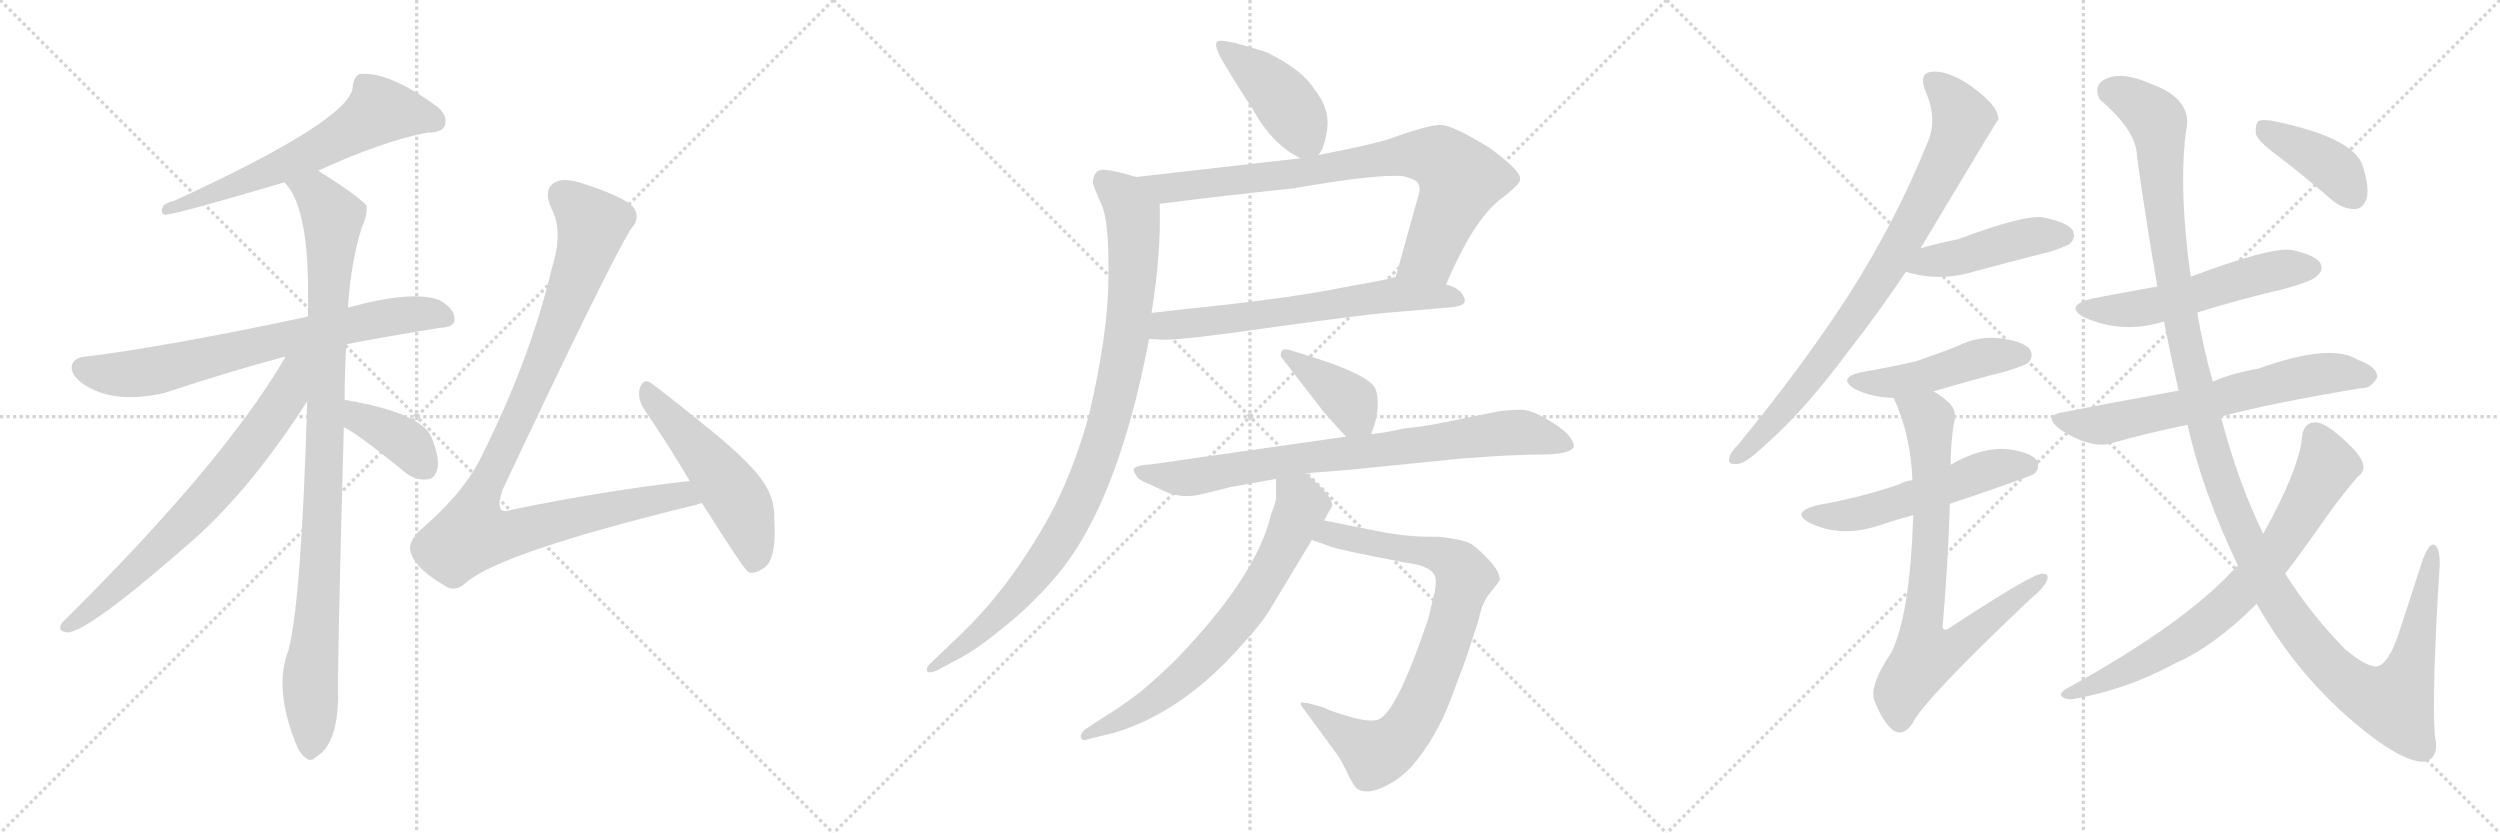 <svg version="1.1" viewBox="0 0 3072 1024" xmlns="http://www.w3.org/2000/svg">
  <g stroke="lightgray" stroke-dasharray="1,1" stroke-width="1" transform="scale(4, 4)">
    <line x1="0" y1="0" x2="256" y2="256"></line>
    <line x1="256" y1="0" x2="0" y2="256"></line>
    <line x1="128" y1="0" x2="128" y2="256"></line>
    <line x1="0" y1="128" x2="256" y2="128"></line>
    <line x1="256" y1="0" x2="512" y2="256"></line>
    <line x1="512" y1="0" x2="256" y2="256"></line>
    <line x1="384" y1="0" x2="384" y2="256"></line>
    <line x1="256" y1="128" x2="512" y2="128"></line>
    <line x1="512" y1="0" x2="768" y2="256"></line>
    <line x1="768" y1="0" x2="512" y2="256"></line>
    <line x1="640" y1="0" x2="640" y2="256"></line>
    <line x1="512" y1="128" x2="768" y2="128"></line>
  </g>
<g transform="scale(1, -1) translate(0, -850)">
   <style type="text/css">
    @keyframes keyframes0 {
      from {
       stroke: black;
       stroke-dashoffset: 620;
       stroke-width: 128;
       }
       67% {
       animation-timing-function: step-end;
       stroke: black;
       stroke-dashoffset: 0;
       stroke-width: 128;
       }
       to {
       stroke: black;
       stroke-width: 1024;
       }
       }
       #make-me-a-hanzi-animation-0 {
         animation: keyframes0 0.755s both;
         animation-delay: 0s;
         animation-timing-function: linear;
       }
    @keyframes keyframes1 {
      from {
       stroke: black;
       stroke-dashoffset: 711;
       stroke-width: 128;
       }
       70% {
       animation-timing-function: step-end;
       stroke: black;
       stroke-dashoffset: 0;
       stroke-width: 128;
       }
       to {
       stroke: black;
       stroke-width: 1024;
       }
       }
       #make-me-a-hanzi-animation-1 {
         animation: keyframes1 0.829s both;
         animation-delay: 0.755s;
         animation-timing-function: linear;
       }
    @keyframes keyframes2 {
      from {
       stroke: black;
       stroke-dashoffset: 978;
       stroke-width: 128;
       }
       76% {
       animation-timing-function: step-end;
       stroke: black;
       stroke-dashoffset: 0;
       stroke-width: 128;
       }
       to {
       stroke: black;
       stroke-width: 1024;
       }
       }
       #make-me-a-hanzi-animation-2 {
         animation: keyframes2 1.046s both;
         animation-delay: 1.583s;
         animation-timing-function: linear;
       }
    @keyframes keyframes3 {
      from {
       stroke: black;
       stroke-dashoffset: 698;
       stroke-width: 128;
       }
       69% {
       animation-timing-function: step-end;
       stroke: black;
       stroke-dashoffset: 0;
       stroke-width: 128;
       }
       to {
       stroke: black;
       stroke-width: 1024;
       }
       }
       #make-me-a-hanzi-animation-3 {
         animation: keyframes3 0.818s both;
         animation-delay: 2.629s;
         animation-timing-function: linear;
       }
    @keyframes keyframes4 {
      from {
       stroke: black;
       stroke-dashoffset: 384;
       stroke-width: 128;
       }
       56% {
       animation-timing-function: step-end;
       stroke: black;
       stroke-dashoffset: 0;
       stroke-width: 128;
       }
       to {
       stroke: black;
       stroke-width: 1024;
       }
       }
       #make-me-a-hanzi-animation-4 {
         animation: keyframes4 0.562s both;
         animation-delay: 3.447s;
         animation-timing-function: linear;
       }
    @keyframes keyframes5 {
      from {
       stroke: black;
       stroke-dashoffset: 998;
       stroke-width: 128;
       }
       76% {
       animation-timing-function: step-end;
       stroke: black;
       stroke-dashoffset: 0;
       stroke-width: 128;
       }
       to {
       stroke: black;
       stroke-width: 1024;
       }
       }
       #make-me-a-hanzi-animation-5 {
         animation: keyframes5 1.062s both;
         animation-delay: 4.01s;
         animation-timing-function: linear;
       }
    @keyframes keyframes6 {
      from {
       stroke: black;
       stroke-dashoffset: 512;
       stroke-width: 128;
       }
       63% {
       animation-timing-function: step-end;
       stroke: black;
       stroke-dashoffset: 0;
       stroke-width: 128;
       }
       to {
       stroke: black;
       stroke-width: 1024;
       }
       }
       #make-me-a-hanzi-animation-6 {
         animation: keyframes6 0.667s both;
         animation-delay: 5.072s;
         animation-timing-function: linear;
       }
    @keyframes keyframes7 {
      from {
       stroke: black;
       stroke-dashoffset: 426;
       stroke-width: 128;
       }
       58% {
       animation-timing-function: step-end;
       stroke: black;
       stroke-dashoffset: 0;
       stroke-width: 128;
       }
       to {
       stroke: black;
       stroke-width: 1024;
       }
       }
       #make-me-a-hanzi-animation-7 {
         animation: keyframes7 0.597s both;
         animation-delay: 5.738s;
         animation-timing-function: linear;
       }
    @keyframes keyframes8 {
      from {
       stroke: black;
       stroke-dashoffset: 801;
       stroke-width: 128;
       }
       72% {
       animation-timing-function: step-end;
       stroke: black;
       stroke-dashoffset: 0;
       stroke-width: 128;
       }
       to {
       stroke: black;
       stroke-width: 1024;
       }
       }
       #make-me-a-hanzi-animation-8 {
         animation: keyframes8 0.902s both;
         animation-delay: 6.335s;
         animation-timing-function: linear;
       }
    @keyframes keyframes9 {
      from {
       stroke: black;
       stroke-dashoffset: 634;
       stroke-width: 128;
       }
       67% {
       animation-timing-function: step-end;
       stroke: black;
       stroke-dashoffset: 0;
       stroke-width: 128;
       }
       to {
       stroke: black;
       stroke-width: 1024;
       }
       }
       #make-me-a-hanzi-animation-9 {
         animation: keyframes9 0.766s both;
         animation-delay: 7.237s;
         animation-timing-function: linear;
       }
    @keyframes keyframes10 {
      from {
       stroke: black;
       stroke-dashoffset: 950;
       stroke-width: 128;
       }
       76% {
       animation-timing-function: step-end;
       stroke: black;
       stroke-dashoffset: 0;
       stroke-width: 128;
       }
       to {
       stroke: black;
       stroke-width: 1024;
       }
       }
       #make-me-a-hanzi-animation-10 {
         animation: keyframes10 1.023s both;
         animation-delay: 8.003s;
         animation-timing-function: linear;
       }
    @keyframes keyframes11 {
      from {
       stroke: black;
       stroke-dashoffset: 388;
       stroke-width: 128;
       }
       56% {
       animation-timing-function: step-end;
       stroke: black;
       stroke-dashoffset: 0;
       stroke-width: 128;
       }
       to {
       stroke: black;
       stroke-width: 1024;
       }
       }
       #make-me-a-hanzi-animation-11 {
         animation: keyframes11 0.566s both;
         animation-delay: 9.026s;
         animation-timing-function: linear;
       }
    @keyframes keyframes12 {
      from {
       stroke: black;
       stroke-dashoffset: 790;
       stroke-width: 128;
       }
       72% {
       animation-timing-function: step-end;
       stroke: black;
       stroke-dashoffset: 0;
       stroke-width: 128;
       }
       to {
       stroke: black;
       stroke-width: 1024;
       }
       }
       #make-me-a-hanzi-animation-12 {
         animation: keyframes12 0.893s both;
         animation-delay: 9.592s;
         animation-timing-function: linear;
       }
    @keyframes keyframes13 {
      from {
       stroke: black;
       stroke-dashoffset: 806;
       stroke-width: 128;
       }
       72% {
       animation-timing-function: step-end;
       stroke: black;
       stroke-dashoffset: 0;
       stroke-width: 128;
       }
       to {
       stroke: black;
       stroke-width: 1024;
       }
       }
       #make-me-a-hanzi-animation-13 {
         animation: keyframes13 0.906s both;
         animation-delay: 10.485s;
         animation-timing-function: linear;
       }
    @keyframes keyframes14 {
      from {
       stroke: black;
       stroke-dashoffset: 692;
       stroke-width: 128;
       }
       69% {
       animation-timing-function: step-end;
       stroke: black;
       stroke-dashoffset: 0;
       stroke-width: 128;
       }
       to {
       stroke: black;
       stroke-width: 1024;
       }
       }
       #make-me-a-hanzi-animation-14 {
         animation: keyframes14 0.813s both;
         animation-delay: 11.391s;
         animation-timing-function: linear;
       }
    @keyframes keyframes15 {
      from {
       stroke: black;
       stroke-dashoffset: 817;
       stroke-width: 128;
       }
       73% {
       animation-timing-function: step-end;
       stroke: black;
       stroke-dashoffset: 0;
       stroke-width: 128;
       }
       to {
       stroke: black;
       stroke-width: 1024;
       }
       }
       #make-me-a-hanzi-animation-15 {
         animation: keyframes15 0.915s both;
         animation-delay: 12.204s;
         animation-timing-function: linear;
       }
    @keyframes keyframes16 {
      from {
       stroke: black;
       stroke-dashoffset: 449;
       stroke-width: 128;
       }
       59% {
       animation-timing-function: step-end;
       stroke: black;
       stroke-dashoffset: 0;
       stroke-width: 128;
       }
       to {
       stroke: black;
       stroke-width: 1024;
       }
       }
       #make-me-a-hanzi-animation-16 {
         animation: keyframes16 0.615s both;
         animation-delay: 13.119s;
         animation-timing-function: linear;
       }
    @keyframes keyframes17 {
      from {
       stroke: black;
       stroke-dashoffset: 463;
       stroke-width: 128;
       }
       60% {
       animation-timing-function: step-end;
       stroke: black;
       stroke-dashoffset: 0;
       stroke-width: 128;
       }
       to {
       stroke: black;
       stroke-width: 1024;
       }
       }
       #make-me-a-hanzi-animation-17 {
         animation: keyframes17 0.627s both;
         animation-delay: 13.734s;
         animation-timing-function: linear;
       }
    @keyframes keyframes18 {
      from {
       stroke: black;
       stroke-dashoffset: 533;
       stroke-width: 128;
       }
       63% {
       animation-timing-function: step-end;
       stroke: black;
       stroke-dashoffset: 0;
       stroke-width: 128;
       }
       to {
       stroke: black;
       stroke-width: 1024;
       }
       }
       #make-me-a-hanzi-animation-18 {
         animation: keyframes18 0.684s both;
         animation-delay: 14.361s;
         animation-timing-function: linear;
       }
    @keyframes keyframes19 {
      from {
       stroke: black;
       stroke-dashoffset: 762;
       stroke-width: 128;
       }
       71% {
       animation-timing-function: step-end;
       stroke: black;
       stroke-dashoffset: 0;
       stroke-width: 128;
       }
       to {
       stroke: black;
       stroke-width: 1024;
       }
       }
       #make-me-a-hanzi-animation-19 {
         animation: keyframes19 0.87s both;
         animation-delay: 15.045s;
         animation-timing-function: linear;
       }
    @keyframes keyframes20 {
      from {
       stroke: black;
       stroke-dashoffset: 541;
       stroke-width: 128;
       }
       64% {
       animation-timing-function: step-end;
       stroke: black;
       stroke-dashoffset: 0;
       stroke-width: 128;
       }
       to {
       stroke: black;
       stroke-width: 1024;
       }
       }
       #make-me-a-hanzi-animation-20 {
         animation: keyframes20 0.69s both;
         animation-delay: 15.915s;
         animation-timing-function: linear;
       }
    @keyframes keyframes21 {
      from {
       stroke: black;
       stroke-dashoffset: 640;
       stroke-width: 128;
       }
       68% {
       animation-timing-function: step-end;
       stroke: black;
       stroke-dashoffset: 0;
       stroke-width: 128;
       }
       to {
       stroke: black;
       stroke-width: 1024;
       }
       }
       #make-me-a-hanzi-animation-21 {
         animation: keyframes21 0.771s both;
         animation-delay: 16.605s;
         animation-timing-function: linear;
       }
    @keyframes keyframes22 {
      from {
       stroke: black;
       stroke-dashoffset: 1329;
       stroke-width: 128;
       }
       81% {
       animation-timing-function: step-end;
       stroke: black;
       stroke-dashoffset: 0;
       stroke-width: 128;
       }
       to {
       stroke: black;
       stroke-width: 1024;
       }
       }
       #make-me-a-hanzi-animation-22 {
         animation: keyframes22 1.332s both;
         animation-delay: 17.376s;
         animation-timing-function: linear;
       }
    @keyframes keyframes23 {
      from {
       stroke: black;
       stroke-dashoffset: 734;
       stroke-width: 128;
       }
       70% {
       animation-timing-function: step-end;
       stroke: black;
       stroke-dashoffset: 0;
       stroke-width: 128;
       }
       to {
       stroke: black;
       stroke-width: 1024;
       }
       }
       #make-me-a-hanzi-animation-23 {
         animation: keyframes23 0.847s both;
         animation-delay: 18.707s;
         animation-timing-function: linear;
       }
    @keyframes keyframes24 {
      from {
       stroke: black;
       stroke-dashoffset: 399;
       stroke-width: 128;
       }
       56% {
       animation-timing-function: step-end;
       stroke: black;
       stroke-dashoffset: 0;
       stroke-width: 128;
       }
       to {
       stroke: black;
       stroke-width: 1024;
       }
       }
       #make-me-a-hanzi-animation-24 {
         animation: keyframes24 0.575s both;
         animation-delay: 19.555s;
         animation-timing-function: linear;
       }
</style>
<path d="M 390.5 640.0 Q 468.5 676.0 524.5 687.0 Q 542.5 687.0 546.5 695.0 Q 550.5 707.0 538.5 718.0 Q 477.5 763.0 441.5 759.0 Q 434.5 755.0 433.5 744.0 Q 433.5 704.0 213.5 603.0 Q 207.5 602.0 201.5 598.0 Q 195.5 589.0 202.5 586.0 Q 214.5 586.0 349.5 626.0 L 390.5 640.0 Z" fill="lightgray"></path> 
<path d="M 425.5 427.0 Q 477.5 437.0 539.5 447.0 Q 558.5 448.0 558.5 457.0 Q 559.5 470.0 540.5 481.0 Q 507.5 494.0 427.5 472.0 L 378.5 461.0 Q 204.5 424.0 106.5 412.0 Q 91.5 411.0 88.5 402.0 Q 85.5 390.0 102.5 378.0 Q 139.5 353.0 201.5 367.0 Q 286.5 395.0 347.5 411.0 Q 348.5 412.0 350.5 411.0 L 425.5 427.0 Z" fill="lightgray"></path> 
<path d="M 423.5 358.0 Q 423.5 392.0 425.5 427.0 L 427.5 472.0 Q 431.5 530.0 444.5 570.0 Q 451.5 585.0 450.5 597.0 Q 443.5 607.0 391.5 640.0 L 390.5 640.0 C 364.5 656.0 332.5 651.0 349.5 626.0 Q 377.5 598.0 378.5 499.0 Q 378.5 481.0 378.5 461.0 L 377.5 357.0 Q 370.5 113.0 354.5 51.0 Q 336.5 6.0 362.5 -61.0 Q 368.5 -77.0 375.5 -81.0 Q 381.5 -87.0 388.5 -80.0 Q 415.5 -64.0 415.5 -3.0 Q 414.5 34.0 422.5 325.0 L 423.5 358.0 Z" fill="lightgray"></path> 
<path d="M 350.5 411.0 Q 275.5 282.0 76.5 85.0 Q 69.5 75.0 81.5 73.0 Q 105.5 70.0 242.5 191.0 Q 311.5 254.0 377.5 357.0 C 423.5 427.0 370.5 445.0 350.5 411.0 Z" fill="lightgray"></path> 
<path d="M 422.5 325.0 Q 438.5 318.0 498.5 269.0 Q 511.5 259.0 525.5 261.0 Q 534.5 262.0 537.5 274.0 Q 540.5 287.0 530.5 312.0 Q 518.5 342.0 427.5 358.0 Q 424.5 359.0 423.5 358.0 C 393.5 359.0 395.5 339.0 422.5 325.0 Z" fill="lightgray"></path> 
<path d="M 847.5 259.0 Q 742.5 247.0 630.5 224.0 Q 618.5 220.0 615.5 224.0 Q 611.5 230.0 617.5 248.0 Q 746.5 522.0 775.5 569.0 Q 787.5 582.0 778.5 595.0 Q 768.5 608.0 711.5 626.0 Q 690.5 632.0 680.5 625.0 Q 667.5 616.0 677.5 594.0 Q 692.5 566.0 678.5 522.0 Q 651.5 407.0 588.5 283.0 Q 566.5 241.0 514.5 197.0 Q 499.5 181.0 505.5 169.0 Q 512.5 150.0 545.5 131.0 Q 558.5 121.0 572.5 134.0 Q 615.5 171.0 848.5 228.0 Q 854.5 229.0 862.5 232.0 C 891.5 240.0 877.5 263.0 847.5 259.0 Z" fill="lightgray"></path> 
<path d="M 862.5 232.0 Q 913.5 151.0 919.5 147.0 Q 926.5 144.0 938.5 152.0 Q 954.5 162.0 951.5 211.0 Q 952.5 236.0 938.5 257.0 Q 922.5 281.0 877.5 318.0 Q 828.5 358.0 800.5 379.0 Q 791.5 386.0 786.5 374.0 Q 782.5 361.0 791.5 347.0 Q 818.5 308.0 847.5 259.0 L 862.5 232.0 Z" fill="lightgray"></path> 
<path d="M 1620.0 659.5 Q 1628.0 668.5 1631.0 692.5 Q 1634.0 716.5 1615.0 740.5 Q 1600.0 764.5 1557.0 785.5 Q 1505.0 802.5 1497.0 799.5 Q 1489.0 796.5 1505.0 770.5 Q 1521.0 743.5 1539.0 716.5 Q 1563.0 672.5 1598.0 655.5 C 1612.0 648.5 1612.0 648.5 1620.0 659.5 Z" fill="lightgray"></path> 
<path d="M 1777.0 500.5 Q 1810.0 578.5 1843.0 604.5 Q 1868.0 623.5 1868.0 629.5 Q 1869.0 640.5 1830.0 668.5 Q 1788.0 694.5 1772.0 696.5 Q 1757.0 697.5 1705.0 678.5 Q 1677.0 670.5 1620.0 659.5 L 1598.0 655.5 L 1396.0 632.5 C 1366.0 629.5 1395.0 595.5 1425.0 599.5 Q 1502.0 609.5 1589.0 618.5 Q 1692.0 636.5 1724.0 633.5 Q 1734.0 631.5 1740.0 627.5 Q 1746.0 622.5 1744.0 613.5 L 1715.0 509.5 C 1707.0 480.5 1765.0 473.5 1777.0 500.5 Z" fill="lightgray"></path> 
<path d="M 1412.0 433.5 L 1430.0 432.5 Q 1458.0 432.5 1568.0 448.5 Q 1678.0 463.5 1702.0 465.5 L 1784.0 472.5 Q 1804.0 474.5 1799.0 484.5 Q 1795.0 495.5 1777.0 500.5 L 1715.0 509.5 Q 1700.0 505.5 1654.0 497.5 Q 1587.0 483.5 1459.0 470.5 L 1415.0 465.5 C 1385.0 462.5 1382.0 435.5 1412.0 433.5 Z" fill="lightgray"></path> 
<path d="M 1343.0 624.5 Q 1345.0 617.5 1354.0 597.5 Q 1363.0 576.5 1362.0 509.5 Q 1362.0 441.5 1338.0 339.5 Q 1325.0 292.5 1307.0 251.5 Q 1289.0 209.5 1253.0 156.5 Q 1217.0 103.5 1169.0 59.5 L 1144.0 35.5 Q 1139.0 31.5 1139.0 27.5 Q 1138.0 20.5 1152.0 26.5 L 1180.0 41.5 Q 1201.0 52.5 1235.0 80.5 Q 1269.0 107.5 1300.0 144.5 Q 1374.0 233.5 1412.0 433.5 L 1415.0 465.5 Q 1427.0 539.5 1425.0 599.5 C 1425.0 624.5 1425.0 624.5 1396.0 632.5 Q 1370.0 640.5 1356.0 641.5 Q 1343.0 641.5 1343.0 624.5 Z" fill="lightgray"></path> 
<path d="M 1685.0 316.5 L 1689.0 328.5 Q 1693.0 340.5 1693.0 354.5 Q 1693.0 367.5 1689.0 374.5 Q 1678.0 390.5 1612.0 411.5 L 1586.0 419.5 Q 1574.0 423.5 1574.0 414.5 Q 1573.0 412.5 1575.0 410.5 L 1623.0 348.5 Q 1627.0 342.5 1654.0 313.5 C 1674.0 291.5 1676.0 289.5 1685.0 316.5 Z" fill="lightgray"></path> 
<path d="M 1605.0 268.5 L 1656.0 272.5 L 1795.0 286.5 Q 1861.0 291.5 1894.0 291.5 Q 1928.0 291.5 1934.0 300.5 Q 1934.0 314.5 1908.0 330.5 Q 1883.0 346.5 1869.0 346.5 Q 1856.0 346.5 1841.0 344.5 L 1767.0 329.5 Q 1746.0 325.5 1725.0 323.5 Q 1704.0 318.5 1685.0 316.5 L 1654.0 313.5 L 1415.0 279.5 Q 1396.0 278.5 1393.0 273.5 Q 1393.0 269.5 1396.0 266.5 Q 1397.0 261.5 1409.0 256.5 L 1433.0 245.5 Q 1454.0 236.5 1480.0 243.5 L 1512.0 251.5 L 1568.0 261.5 L 1605.0 268.5 Z" fill="lightgray"></path> 
<path d="M 1603.0 -22.5 L 1636.0 -67.5 Q 1643.0 -76.5 1649.0 -86.5 L 1659.0 -106.5 Q 1664.0 -116.5 1668.0 -119.5 Q 1680.0 -126.5 1699.0 -117.5 Q 1718.0 -109.5 1735.0 -91.5 Q 1765.0 -56.5 1783.0 -8.5 L 1802.0 42.5 L 1817.0 88.5 Q 1821.0 109.5 1831.0 121.5 Q 1841.0 133.5 1843.0 137.5 Q 1843.0 148.5 1828.0 163.5 Q 1814.0 178.5 1806.0 182.5 Q 1799.0 186.5 1769.0 190.5 Q 1734.0 189.5 1697.0 196.5 L 1627.0 210.5 C 1598.0 216.5 1584.0 196.5 1612.0 186.5 L 1632.0 179.5 Q 1643.0 174.5 1728.0 158.5 Q 1761.0 154.5 1764.0 139.5 Q 1765.0 134.5 1763.0 122.5 L 1755.0 89.5 Q 1716.0 -26.5 1693.0 -34.5 Q 1681.0 -37.5 1658.0 -30.5 Q 1636.0 -24.5 1627.0 -19.5 L 1609.0 -14.5 Q 1606.0 -13.5 1602.0 -13.5 Q 1594.0 -11.5 1603.0 -22.5 Z" fill="lightgray"></path> 
<path d="M 1627.0 210.5 L 1637.0 228.5 Q 1637.0 237.5 1623.0 251.5 L 1605.0 268.5 C 1583.0 289.5 1568.0 291.5 1568.0 261.5 L 1568.0 242.5 Q 1569.0 234.5 1562.0 218.5 Q 1545.0 143.5 1446.0 40.5 Q 1427.0 21.5 1401.0 -0.5 Q 1373.0 -21.5 1359.0 -29.5 L 1336.0 -44.5 Q 1328.0 -49.5 1328.0 -55.5 Q 1330.0 -61.5 1336.0 -58.5 L 1369.0 -50.5 Q 1453.0 -25.5 1526.0 57.5 Q 1551.0 84.5 1562.0 103.5 L 1612.0 186.5 L 1627.0 210.5 Z" fill="lightgray"></path> 
<path d="M 2360.0 545.0 Q 2454.0 702.0 2456.0 704.0 Q 2455.0 708.0 2454.0 711.0 Q 2450.0 724.0 2421.0 745.0 Q 2394.0 763.0 2375.0 762.0 Q 2357.0 761.0 2366.0 738.0 Q 2381.0 704.0 2369.0 676.0 Q 2330.0 579.0 2272.0 488.0 Q 2215.0 400.0 2137.0 305.0 Q 2127.0 295.0 2125.0 288.0 Q 2122.0 278.0 2136.0 280.0 Q 2146.0 281.0 2171.0 305.0 Q 2217.0 345.0 2274.0 422.0 Q 2307.0 464.0 2342.0 516.0 L 2360.0 545.0 Z" fill="lightgray"></path> 
<path d="M 2342.0 516.0 Q 2384.0 503.0 2428.0 517.0 Q 2473.0 529.0 2520.0 541.0 Q 2541.0 548.0 2544.0 551.0 Q 2551.0 558.0 2547.0 567.0 Q 2540.0 577.0 2510.0 583.0 Q 2486.0 586.0 2406.0 556.0 Q 2385.0 552.0 2360.0 545.0 C 2331.0 537.0 2313.0 524.0 2342.0 516.0 Z" fill="lightgray"></path> 
<path d="M 2376.0 369.0 Q 2419.0 382.0 2466.0 394.0 Q 2488.0 401.0 2492.0 404.0 Q 2499.0 411.0 2495.0 420.0 Q 2488.0 430.0 2460.0 434.0 Q 2432.0 438.0 2406.0 425.0 Q 2381.0 415.0 2354.0 406.0 Q 2324.0 399.0 2289.0 393.0 Q 2255.0 386.0 2281.0 371.0 Q 2300.0 362.0 2327.0 361.0 L 2376.0 369.0 Z" fill="lightgray"></path> 
<path d="M 2396.0 231.0 Q 2495.0 264.0 2500.0 268.0 Q 2507.0 275.0 2503.0 284.0 Q 2496.0 294.0 2468.0 298.0 Q 2435.0 301.0 2397.0 279.0 L 2350.0 260.0 Q 2340.0 259.0 2334.0 255.0 Q 2288.0 239.0 2232.0 229.0 Q 2199.0 220.0 2225.0 207.0 Q 2264.0 188.0 2314.0 206.0 Q 2332.0 212.0 2351.0 217.0 L 2396.0 231.0 Z" fill="lightgray"></path> 
<path d="M 2351.0 217.0 Q 2347.0 94.0 2324.0 48.0 Q 2297.0 8.0 2303.0 -10.0 Q 2313.0 -37.0 2327.0 -48.0 Q 2339.0 -55.0 2350.0 -39.0 Q 2363.0 -11.0 2495.0 114.0 Q 2511.0 127.0 2515.0 136.0 Q 2519.0 146.0 2509.0 145.0 Q 2497.0 145.0 2395.0 78.0 Q 2389.0 74.0 2387.0 79.0 Q 2394.0 161.0 2396.0 231.0 L 2397.0 279.0 Q 2397.0 307.0 2401.0 330.0 Q 2405.0 343.0 2397.0 353.0 Q 2387.0 363.0 2376.0 369.0 C 2351.0 386.0 2316.0 389.0 2327.0 361.0 Q 2348.0 315.0 2350.0 260.0 L 2351.0 217.0 Z" fill="lightgray"></path> 
<path d="M 2700.0 466.0 Q 2751.0 482.0 2807.0 495.0 Q 2843.0 505.0 2847.0 511.0 Q 2856.0 518.0 2851.0 527.0 Q 2844.0 537.0 2815.0 543.0 Q 2788.0 546.0 2692.0 510.0 L 2651.0 498.0 Q 2612.0 491.0 2570.0 483.0 Q 2536.0 474.0 2561.0 460.0 Q 2609.0 439.0 2659.0 455.0 L 2700.0 466.0 Z" fill="lightgray"></path> 
<path d="M 2729.0 338.0 Q 2787.0 354.0 2901.0 373.0 Q 2913.0 372.0 2921.0 386.0 Q 2922.0 399.0 2897.0 408.0 Q 2864.0 429.0 2775.0 397.0 Q 2741.0 391.0 2719.0 381.0 L 2677.0 370.0 Q 2578.0 352.0 2538.0 344.0 Q 2508.0 340.0 2532.0 322.0 Q 2571.0 297.0 2597.0 306.0 Q 2639.0 318.0 2688.0 328.0 L 2729.0 338.0 Z" fill="lightgray"></path> 
<path d="M 2773.0 108.0 Q 2821.0 23.0 2893.0 -38.0 Q 2951.0 -87.0 2979.0 -86.0 Q 2998.0 -82.0 2992.0 -54.0 Q 2988.0 0.0 2998.0 157.0 Q 2998.0 179.0 2990.0 181.0 Q 2983.0 180.0 2976.0 159.0 Q 2961.0 113.0 2948.0 73.0 Q 2935.0 33.0 2920.0 31.0 Q 2907.0 31.0 2882.0 52.0 Q 2842.0 92.0 2808.0 145.0 L 2781.0 194.0 Q 2750.0 258.0 2729.0 338.0 L 2719.0 381.0 Q 2707.0 424.0 2700.0 466.0 L 2692.0 510.0 Q 2677.0 615.0 2686.0 688.0 Q 2696.0 728.0 2643.0 747.0 Q 2609.0 762.0 2590.0 754.0 Q 2571.0 747.0 2580.0 728.0 Q 2626.0 689.0 2626.0 657.0 Q 2638.0 572.0 2651.0 498.0 L 2659.0 455.0 Q 2668.0 410.0 2677.0 370.0 L 2688.0 328.0 Q 2706.0 247.0 2750.0 155.0 L 2773.0 108.0 Z" fill="lightgray"></path> 
<path d="M 2750.0 155.0 Q 2746.0 152.0 2741.0 146.0 Q 2678.0 80.0 2538.0 3.0 Q 2529.0 -3.0 2535.0 -7.0 Q 2542.0 -11.0 2553.0 -8.0 Q 2616.0 4.0 2673.0 35.0 Q 2721.0 56.0 2773.0 108.0 L 2808.0 145.0 Q 2833.0 178.0 2863.0 221.0 Q 2879.0 243.0 2897.0 264.0 Q 2907.0 271.0 2903.0 282.0 Q 2899.0 294.0 2873.0 316.0 Q 2854.0 332.0 2844.0 331.0 Q 2831.0 330.0 2829.0 315.0 Q 2826.0 275.0 2781.0 194.0 L 2750.0 155.0 Z" fill="lightgray"></path> 
<path d="M 2801.0 657.0 Q 2832.0 633.0 2867.0 603.0 Q 2880.0 593.0 2894.0 593.0 Q 2904.0 594.0 2908.0 606.0 Q 2912.0 619.0 2903.0 647.0 Q 2891.0 681.0 2795.0 701.0 Q 2780.0 704.0 2775.0 701.0 Q 2771.0 697.0 2772.0 685.0 Q 2776.0 675.0 2801.0 657.0 Z" fill="lightgray"></path> 
      <clipPath id="make-me-a-hanzi-clip-0">
      <path d="M 390.5 640.0 Q 468.5 676.0 524.5 687.0 Q 542.5 687.0 546.5 695.0 Q 550.5 707.0 538.5 718.0 Q 477.5 763.0 441.5 759.0 Q 434.5 755.0 433.5 744.0 Q 433.5 704.0 213.5 603.0 Q 207.5 602.0 201.5 598.0 Q 195.5 589.0 202.5 586.0 Q 214.5 586.0 349.5 626.0 L 390.5 640.0 Z" fill="lightgray"></path>
      </clipPath>
      <path clip-path="url(#make-me-a-hanzi-clip-0)" d="M 535.5 701.0 L 518.5 708.0 L 465.5 713.0 L 332.5 638.0 L 236.5 603.0 L 227.5 606.0 L 203.5 592.0 " fill="none" id="make-me-a-hanzi-animation-0" stroke-dasharray="492 984" stroke-linecap="round"></path>

      <clipPath id="make-me-a-hanzi-clip-1">
      <path d="M 425.5 427.0 Q 477.5 437.0 539.5 447.0 Q 558.5 448.0 558.5 457.0 Q 559.5 470.0 540.5 481.0 Q 507.5 494.0 427.5 472.0 L 378.5 461.0 Q 204.5 424.0 106.5 412.0 Q 91.5 411.0 88.5 402.0 Q 85.5 390.0 102.5 378.0 Q 139.5 353.0 201.5 367.0 Q 286.5 395.0 347.5 411.0 Q 348.5 412.0 350.5 411.0 L 425.5 427.0 Z" fill="lightgray"></path>
      </clipPath>
      <path clip-path="url(#make-me-a-hanzi-clip-1)" d="M 100.5 398.0 L 160.5 390.0 L 460.5 458.0 L 523.5 465.0 L 546.5 460.0 " fill="none" id="make-me-a-hanzi-animation-1" stroke-dasharray="583 1166" stroke-linecap="round"></path>

      <clipPath id="make-me-a-hanzi-clip-2">
      <path d="M 423.5 358.0 Q 423.5 392.0 425.5 427.0 L 427.5 472.0 Q 431.5 530.0 444.5 570.0 Q 451.5 585.0 450.5 597.0 Q 443.5 607.0 391.5 640.0 L 390.5 640.0 C 364.5 656.0 332.5 651.0 349.5 626.0 Q 377.5 598.0 378.5 499.0 Q 378.5 481.0 378.5 461.0 L 377.5 357.0 Q 370.5 113.0 354.5 51.0 Q 336.5 6.0 362.5 -61.0 Q 368.5 -77.0 375.5 -81.0 Q 381.5 -87.0 388.5 -80.0 Q 415.5 -64.0 415.5 -3.0 Q 414.5 34.0 422.5 325.0 L 423.5 358.0 Z" fill="lightgray"></path>
      </clipPath>
      <path clip-path="url(#make-me-a-hanzi-clip-2)" d="M 357.5 626.0 L 389.5 611.0 L 408.5 583.0 L 400.5 285.0 L 381.5 25.0 L 381.5 -69.0 " fill="none" id="make-me-a-hanzi-animation-2" stroke-dasharray="850 1700" stroke-linecap="round"></path>

      <clipPath id="make-me-a-hanzi-clip-3">
      <path d="M 350.5 411.0 Q 275.5 282.0 76.5 85.0 Q 69.5 75.0 81.5 73.0 Q 105.5 70.0 242.5 191.0 Q 311.5 254.0 377.5 357.0 C 423.5 427.0 370.5 445.0 350.5 411.0 Z" fill="lightgray"></path>
      </clipPath>
      <path clip-path="url(#make-me-a-hanzi-clip-3)" d="M 372.5 409.0 L 342.5 349.0 L 277.5 263.0 L 199.5 180.0 L 115.5 103.0 L 83.5 81.0 " fill="none" id="make-me-a-hanzi-animation-3" stroke-dasharray="570 1140" stroke-linecap="round"></path>

      <clipPath id="make-me-a-hanzi-clip-4">
      <path d="M 422.5 325.0 Q 438.5 318.0 498.5 269.0 Q 511.5 259.0 525.5 261.0 Q 534.5 262.0 537.5 274.0 Q 540.5 287.0 530.5 312.0 Q 518.5 342.0 427.5 358.0 Q 424.5 359.0 423.5 358.0 C 393.5 359.0 395.5 339.0 422.5 325.0 Z" fill="lightgray"></path>
      </clipPath>
      <path clip-path="url(#make-me-a-hanzi-clip-4)" d="M 425.5 352.0 L 436.5 348.0 L 443.5 335.0 L 498.5 306.0 L 523.5 275.0 " fill="none" id="make-me-a-hanzi-animation-4" stroke-dasharray="256 512" stroke-linecap="round"></path>

      <clipPath id="make-me-a-hanzi-clip-5">
      <path d="M 847.5 259.0 Q 742.5 247.0 630.5 224.0 Q 618.5 220.0 615.5 224.0 Q 611.5 230.0 617.5 248.0 Q 746.5 522.0 775.5 569.0 Q 787.5 582.0 778.5 595.0 Q 768.5 608.0 711.5 626.0 Q 690.5 632.0 680.5 625.0 Q 667.5 616.0 677.5 594.0 Q 692.5 566.0 678.5 522.0 Q 651.5 407.0 588.5 283.0 Q 566.5 241.0 514.5 197.0 Q 499.5 181.0 505.5 169.0 Q 512.5 150.0 545.5 131.0 Q 558.5 121.0 572.5 134.0 Q 615.5 171.0 848.5 228.0 Q 854.5 229.0 862.5 232.0 C 891.5 240.0 877.5 263.0 847.5 259.0 Z" fill="lightgray"></path>
      </clipPath>
      <path clip-path="url(#make-me-a-hanzi-clip-5)" d="M 691.5 610.0 L 712.5 594.0 L 727.5 569.0 L 663.5 394.0 L 590.5 242.0 L 579.5 193.0 L 612.5 191.0 L 838.5 242.0 L 853.5 236.0 " fill="none" id="make-me-a-hanzi-animation-5" stroke-dasharray="870 1740" stroke-linecap="round"></path>

      <clipPath id="make-me-a-hanzi-clip-6">
      <path d="M 862.5 232.0 Q 913.5 151.0 919.5 147.0 Q 926.5 144.0 938.5 152.0 Q 954.5 162.0 951.5 211.0 Q 952.5 236.0 938.5 257.0 Q 922.5 281.0 877.5 318.0 Q 828.5 358.0 800.5 379.0 Q 791.5 386.0 786.5 374.0 Q 782.5 361.0 791.5 347.0 Q 818.5 308.0 847.5 259.0 L 862.5 232.0 Z" fill="lightgray"></path>
      </clipPath>
      <path clip-path="url(#make-me-a-hanzi-clip-6)" d="M 796.5 367.0 L 908.5 232.0 L 925.5 183.0 L 923.5 154.0 " fill="none" id="make-me-a-hanzi-animation-6" stroke-dasharray="384 768" stroke-linecap="round"></path>

      <clipPath id="make-me-a-hanzi-clip-7">
      <path d="M 1620.0 659.5 Q 1628.0 668.5 1631.0 692.5 Q 1634.0 716.5 1615.0 740.5 Q 1600.0 764.5 1557.0 785.5 Q 1505.0 802.5 1497.0 799.5 Q 1489.0 796.5 1505.0 770.5 Q 1521.0 743.5 1539.0 716.5 Q 1563.0 672.5 1598.0 655.5 C 1612.0 648.5 1612.0 648.5 1620.0 659.5 Z" fill="lightgray"></path>
      </clipPath>
      <path clip-path="url(#make-me-a-hanzi-clip-7)" d="M 1501.0 794.5 L 1571.0 735.5 L 1613.0 669.5 " fill="none" id="make-me-a-hanzi-animation-7" stroke-dasharray="298 596" stroke-linecap="round"></path>

      <clipPath id="make-me-a-hanzi-clip-8">
      <path d="M 1777.0 500.5 Q 1810.0 578.5 1843.0 604.5 Q 1868.0 623.5 1868.0 629.5 Q 1869.0 640.5 1830.0 668.5 Q 1788.0 694.5 1772.0 696.5 Q 1757.0 697.5 1705.0 678.5 Q 1677.0 670.5 1620.0 659.5 L 1598.0 655.5 L 1396.0 632.5 C 1366.0 629.5 1395.0 595.5 1425.0 599.5 Q 1502.0 609.5 1589.0 618.5 Q 1692.0 636.5 1724.0 633.5 Q 1734.0 631.5 1740.0 627.5 Q 1746.0 622.5 1744.0 613.5 L 1715.0 509.5 C 1707.0 480.5 1765.0 473.5 1777.0 500.5 Z" fill="lightgray"></path>
      </clipPath>
      <path clip-path="url(#make-me-a-hanzi-clip-8)" d="M 1404.0 629.5 L 1432.0 618.5 L 1597.0 636.5 L 1723.0 659.5 L 1770.0 655.5 L 1793.0 627.5 L 1788.0 609.5 L 1757.0 536.5 L 1724.0 515.5 " fill="none" id="make-me-a-hanzi-animation-8" stroke-dasharray="673 1346" stroke-linecap="round"></path>

      <clipPath id="make-me-a-hanzi-clip-9">
      <path d="M 1412.0 433.5 L 1430.0 432.5 Q 1458.0 432.5 1568.0 448.5 Q 1678.0 463.5 1702.0 465.5 L 1784.0 472.5 Q 1804.0 474.5 1799.0 484.5 Q 1795.0 495.5 1777.0 500.5 L 1715.0 509.5 Q 1700.0 505.5 1654.0 497.5 Q 1587.0 483.5 1459.0 470.5 L 1415.0 465.5 C 1385.0 462.5 1382.0 435.5 1412.0 433.5 Z" fill="lightgray"></path>
      </clipPath>
      <path clip-path="url(#make-me-a-hanzi-clip-9)" d="M 1417.0 438.5 L 1439.0 451.5 L 1578.0 465.5 L 1715.0 488.5 L 1789.0 482.5 " fill="none" id="make-me-a-hanzi-animation-9" stroke-dasharray="506 1012" stroke-linecap="round"></path>

      <clipPath id="make-me-a-hanzi-clip-10">
      <path d="M 1343.0 624.5 Q 1345.0 617.5 1354.0 597.5 Q 1363.0 576.5 1362.0 509.5 Q 1362.0 441.5 1338.0 339.5 Q 1325.0 292.5 1307.0 251.5 Q 1289.0 209.5 1253.0 156.5 Q 1217.0 103.5 1169.0 59.5 L 1144.0 35.5 Q 1139.0 31.5 1139.0 27.5 Q 1138.0 20.5 1152.0 26.5 L 1180.0 41.5 Q 1201.0 52.5 1235.0 80.5 Q 1269.0 107.5 1300.0 144.5 Q 1374.0 233.5 1412.0 433.5 L 1415.0 465.5 Q 1427.0 539.5 1425.0 599.5 C 1425.0 624.5 1425.0 624.5 1396.0 632.5 Q 1370.0 640.5 1356.0 641.5 Q 1343.0 641.5 1343.0 624.5 Z" fill="lightgray"></path>
      </clipPath>
      <path clip-path="url(#make-me-a-hanzi-clip-10)" d="M 1356.0 627.5 L 1380.0 608.5 L 1392.0 586.5 L 1393.0 538.5 L 1377.0 391.5 L 1350.0 291.5 L 1317.0 213.5 L 1286.0 163.5 L 1219.0 86.5 L 1146.0 28.5 " fill="none" id="make-me-a-hanzi-animation-10" stroke-dasharray="822 1644" stroke-linecap="round"></path>

      <clipPath id="make-me-a-hanzi-clip-11">
      <path d="M 1685.0 316.5 L 1689.0 328.5 Q 1693.0 340.5 1693.0 354.5 Q 1693.0 367.5 1689.0 374.5 Q 1678.0 390.5 1612.0 411.5 L 1586.0 419.5 Q 1574.0 423.5 1574.0 414.5 Q 1573.0 412.5 1575.0 410.5 L 1623.0 348.5 Q 1627.0 342.5 1654.0 313.5 C 1674.0 291.5 1676.0 289.5 1685.0 316.5 Z" fill="lightgray"></path>
      </clipPath>
      <path clip-path="url(#make-me-a-hanzi-clip-11)" d="M 1581.0 414.5 L 1660.0 356.5 L 1676.0 326.5 " fill="none" id="make-me-a-hanzi-animation-11" stroke-dasharray="260 520" stroke-linecap="round"></path>

      <clipPath id="make-me-a-hanzi-clip-12">
      <path d="M 1605.0 268.5 L 1656.0 272.5 L 1795.0 286.5 Q 1861.0 291.5 1894.0 291.5 Q 1928.0 291.5 1934.0 300.5 Q 1934.0 314.5 1908.0 330.5 Q 1883.0 346.5 1869.0 346.5 Q 1856.0 346.5 1841.0 344.5 L 1767.0 329.5 Q 1746.0 325.5 1725.0 323.5 Q 1704.0 318.5 1685.0 316.5 L 1654.0 313.5 L 1415.0 279.5 Q 1396.0 278.5 1393.0 273.5 Q 1393.0 269.5 1396.0 266.5 Q 1397.0 261.5 1409.0 256.5 L 1433.0 245.5 Q 1454.0 236.5 1480.0 243.5 L 1512.0 251.5 L 1568.0 261.5 L 1605.0 268.5 Z" fill="lightgray"></path>
      </clipPath>
      <path clip-path="url(#make-me-a-hanzi-clip-12)" d="M 1399.0 271.5 L 1468.0 263.5 L 1604.0 288.5 L 1863.0 318.5 L 1927.0 303.5 " fill="none" id="make-me-a-hanzi-animation-12" stroke-dasharray="662 1324" stroke-linecap="round"></path>

      <clipPath id="make-me-a-hanzi-clip-13">
      <path d="M 1603.0 -22.5 L 1636.0 -67.5 Q 1643.0 -76.5 1649.0 -86.5 L 1659.0 -106.5 Q 1664.0 -116.5 1668.0 -119.5 Q 1680.0 -126.5 1699.0 -117.5 Q 1718.0 -109.5 1735.0 -91.5 Q 1765.0 -56.5 1783.0 -8.5 L 1802.0 42.5 L 1817.0 88.5 Q 1821.0 109.5 1831.0 121.5 Q 1841.0 133.5 1843.0 137.5 Q 1843.0 148.5 1828.0 163.5 Q 1814.0 178.5 1806.0 182.5 Q 1799.0 186.5 1769.0 190.5 Q 1734.0 189.5 1697.0 196.5 L 1627.0 210.5 C 1598.0 216.5 1584.0 196.5 1612.0 186.5 L 1632.0 179.5 Q 1643.0 174.5 1728.0 158.5 Q 1761.0 154.5 1764.0 139.5 Q 1765.0 134.5 1763.0 122.5 L 1755.0 89.5 Q 1716.0 -26.5 1693.0 -34.5 Q 1681.0 -37.5 1658.0 -30.5 Q 1636.0 -24.5 1627.0 -19.5 L 1609.0 -14.5 Q 1606.0 -13.5 1602.0 -13.5 Q 1594.0 -11.5 1603.0 -22.5 Z" fill="lightgray"></path>
      </clipPath>
      <path clip-path="url(#make-me-a-hanzi-clip-13)" d="M 1619.0 190.5 L 1634.0 194.5 L 1774.0 166.5 L 1793.0 153.5 L 1800.0 140.5 L 1752.0 -5.5 L 1713.0 -63.5 L 1690.0 -76.5 L 1605.0 -17.5 " fill="none" id="make-me-a-hanzi-animation-13" stroke-dasharray="678 1356" stroke-linecap="round"></path>

      <clipPath id="make-me-a-hanzi-clip-14">
      <path d="M 1627.0 210.5 L 1637.0 228.5 Q 1637.0 237.5 1623.0 251.5 L 1605.0 268.5 C 1583.0 289.5 1568.0 291.5 1568.0 261.5 L 1568.0 242.5 Q 1569.0 234.5 1562.0 218.5 Q 1545.0 143.5 1446.0 40.5 Q 1427.0 21.5 1401.0 -0.5 Q 1373.0 -21.5 1359.0 -29.5 L 1336.0 -44.5 Q 1328.0 -49.5 1328.0 -55.5 Q 1330.0 -61.5 1336.0 -58.5 L 1369.0 -50.5 Q 1453.0 -25.5 1526.0 57.5 Q 1551.0 84.5 1562.0 103.5 L 1612.0 186.5 L 1627.0 210.5 Z" fill="lightgray"></path>
      </clipPath>
      <path clip-path="url(#make-me-a-hanzi-clip-14)" d="M 1575.0 256.5 L 1600.0 228.5 L 1552.0 133.5 L 1524.0 91.5 L 1480.0 41.5 L 1410.0 -16.5 L 1334.0 -51.5 " fill="none" id="make-me-a-hanzi-animation-14" stroke-dasharray="564 1128" stroke-linecap="round"></path>

      <clipPath id="make-me-a-hanzi-clip-15">
      <path d="M 2360.0 545.0 Q 2454.0 702.0 2456.0 704.0 Q 2455.0 708.0 2454.0 711.0 Q 2450.0 724.0 2421.0 745.0 Q 2394.0 763.0 2375.0 762.0 Q 2357.0 761.0 2366.0 738.0 Q 2381.0 704.0 2369.0 676.0 Q 2330.0 579.0 2272.0 488.0 Q 2215.0 400.0 2137.0 305.0 Q 2127.0 295.0 2125.0 288.0 Q 2122.0 278.0 2136.0 280.0 Q 2146.0 281.0 2171.0 305.0 Q 2217.0 345.0 2274.0 422.0 Q 2307.0 464.0 2342.0 516.0 L 2360.0 545.0 Z" fill="lightgray"></path>
      </clipPath>
      <path clip-path="url(#make-me-a-hanzi-clip-15)" d="M 2376.0 748.0 L 2400.0 725.0 L 2412.0 704.0 L 2349.0 569.0 L 2243.0 411.0 L 2203.0 359.0 L 2134.0 288.0 " fill="none" id="make-me-a-hanzi-animation-15" stroke-dasharray="689 1378" stroke-linecap="round"></path>

      <clipPath id="make-me-a-hanzi-clip-16">
      <path d="M 2342.0 516.0 Q 2384.0 503.0 2428.0 517.0 Q 2473.0 529.0 2520.0 541.0 Q 2541.0 548.0 2544.0 551.0 Q 2551.0 558.0 2547.0 567.0 Q 2540.0 577.0 2510.0 583.0 Q 2486.0 586.0 2406.0 556.0 Q 2385.0 552.0 2360.0 545.0 C 2331.0 537.0 2313.0 524.0 2342.0 516.0 Z" fill="lightgray"></path>
      </clipPath>
      <path clip-path="url(#make-me-a-hanzi-clip-16)" d="M 2350.0 518.0 L 2373.0 530.0 L 2415.0 535.0 L 2490.0 558.0 L 2536.0 561.0 " fill="none" id="make-me-a-hanzi-animation-16" stroke-dasharray="321 642" stroke-linecap="round"></path>

      <clipPath id="make-me-a-hanzi-clip-17">
      <path d="M 2376.0 369.0 Q 2419.0 382.0 2466.0 394.0 Q 2488.0 401.0 2492.0 404.0 Q 2499.0 411.0 2495.0 420.0 Q 2488.0 430.0 2460.0 434.0 Q 2432.0 438.0 2406.0 425.0 Q 2381.0 415.0 2354.0 406.0 Q 2324.0 399.0 2289.0 393.0 Q 2255.0 386.0 2281.0 371.0 Q 2300.0 362.0 2327.0 361.0 L 2376.0 369.0 Z" fill="lightgray"></path>
      </clipPath>
      <path clip-path="url(#make-me-a-hanzi-clip-17)" d="M 2282.0 383.0 L 2320.0 379.0 L 2431.0 410.0 L 2484.0 414.0 " fill="none" id="make-me-a-hanzi-animation-17" stroke-dasharray="335 670" stroke-linecap="round"></path>

      <clipPath id="make-me-a-hanzi-clip-18">
      <path d="M 2396.0 231.0 Q 2495.0 264.0 2500.0 268.0 Q 2507.0 275.0 2503.0 284.0 Q 2496.0 294.0 2468.0 298.0 Q 2435.0 301.0 2397.0 279.0 L 2350.0 260.0 Q 2340.0 259.0 2334.0 255.0 Q 2288.0 239.0 2232.0 229.0 Q 2199.0 220.0 2225.0 207.0 Q 2264.0 188.0 2314.0 206.0 Q 2332.0 212.0 2351.0 217.0 L 2396.0 231.0 Z" fill="lightgray"></path>
      </clipPath>
      <path clip-path="url(#make-me-a-hanzi-clip-18)" d="M 2226.0 219.0 L 2249.0 215.0 L 2300.0 222.0 L 2440.0 272.0 L 2493.0 277.0 " fill="none" id="make-me-a-hanzi-animation-18" stroke-dasharray="405 810" stroke-linecap="round"></path>

      <clipPath id="make-me-a-hanzi-clip-19">
      <path d="M 2351.0 217.0 Q 2347.0 94.0 2324.0 48.0 Q 2297.0 8.0 2303.0 -10.0 Q 2313.0 -37.0 2327.0 -48.0 Q 2339.0 -55.0 2350.0 -39.0 Q 2363.0 -11.0 2495.0 114.0 Q 2511.0 127.0 2515.0 136.0 Q 2519.0 146.0 2509.0 145.0 Q 2497.0 145.0 2395.0 78.0 Q 2389.0 74.0 2387.0 79.0 Q 2394.0 161.0 2396.0 231.0 L 2397.0 279.0 Q 2397.0 307.0 2401.0 330.0 Q 2405.0 343.0 2397.0 353.0 Q 2387.0 363.0 2376.0 369.0 C 2351.0 386.0 2316.0 389.0 2327.0 361.0 Q 2348.0 315.0 2350.0 260.0 L 2351.0 217.0 Z" fill="lightgray"></path>
      </clipPath>
      <path clip-path="url(#make-me-a-hanzi-clip-19)" d="M 2334.0 356.0 L 2362.0 342.0 L 2371.0 328.0 L 2373.0 196.0 L 2361.0 79.0 L 2366.0 44.0 L 2408.0 59.0 L 2509.0 138.0 " fill="none" id="make-me-a-hanzi-animation-19" stroke-dasharray="634 1268" stroke-linecap="round"></path>

      <clipPath id="make-me-a-hanzi-clip-20">
      <path d="M 2700.0 466.0 Q 2751.0 482.0 2807.0 495.0 Q 2843.0 505.0 2847.0 511.0 Q 2856.0 518.0 2851.0 527.0 Q 2844.0 537.0 2815.0 543.0 Q 2788.0 546.0 2692.0 510.0 L 2651.0 498.0 Q 2612.0 491.0 2570.0 483.0 Q 2536.0 474.0 2561.0 460.0 Q 2609.0 439.0 2659.0 455.0 L 2700.0 466.0 Z" fill="lightgray"></path>
      </clipPath>
      <path clip-path="url(#make-me-a-hanzi-clip-20)" d="M 2563.0 472.0 L 2598.0 468.0 L 2646.0 474.0 L 2784.0 515.0 L 2841.0 521.0 " fill="none" id="make-me-a-hanzi-animation-20" stroke-dasharray="413 826" stroke-linecap="round"></path>

      <clipPath id="make-me-a-hanzi-clip-21">
      <path d="M 2729.0 338.0 Q 2787.0 354.0 2901.0 373.0 Q 2913.0 372.0 2921.0 386.0 Q 2922.0 399.0 2897.0 408.0 Q 2864.0 429.0 2775.0 397.0 Q 2741.0 391.0 2719.0 381.0 L 2677.0 370.0 Q 2578.0 352.0 2538.0 344.0 Q 2508.0 340.0 2532.0 322.0 Q 2571.0 297.0 2597.0 306.0 Q 2639.0 318.0 2688.0 328.0 L 2729.0 338.0 Z" fill="lightgray"></path>
      </clipPath>
      <path clip-path="url(#make-me-a-hanzi-clip-21)" d="M 2533.0 334.0 L 2587.0 328.0 L 2858.0 392.0 L 2909.0 387.0 " fill="none" id="make-me-a-hanzi-animation-21" stroke-dasharray="512 1024" stroke-linecap="round"></path>

      <clipPath id="make-me-a-hanzi-clip-22">
      <path d="M 2773.0 108.0 Q 2821.0 23.0 2893.0 -38.0 Q 2951.0 -87.0 2979.0 -86.0 Q 2998.0 -82.0 2992.0 -54.0 Q 2988.0 0.0 2998.0 157.0 Q 2998.0 179.0 2990.0 181.0 Q 2983.0 180.0 2976.0 159.0 Q 2961.0 113.0 2948.0 73.0 Q 2935.0 33.0 2920.0 31.0 Q 2907.0 31.0 2882.0 52.0 Q 2842.0 92.0 2808.0 145.0 L 2781.0 194.0 Q 2750.0 258.0 2729.0 338.0 L 2719.0 381.0 Q 2707.0 424.0 2700.0 466.0 L 2692.0 510.0 Q 2677.0 615.0 2686.0 688.0 Q 2696.0 728.0 2643.0 747.0 Q 2609.0 762.0 2590.0 754.0 Q 2571.0 747.0 2580.0 728.0 Q 2626.0 689.0 2626.0 657.0 Q 2638.0 572.0 2651.0 498.0 L 2659.0 455.0 Q 2668.0 410.0 2677.0 370.0 L 2688.0 328.0 Q 2706.0 247.0 2750.0 155.0 L 2773.0 108.0 Z" fill="lightgray"></path>
      </clipPath>
      <path clip-path="url(#make-me-a-hanzi-clip-22)" d="M 2593.0 738.0 L 2625.0 724.0 L 2651.0 699.0 L 2675.0 480.0 L 2713.0 313.0 L 2746.0 216.0 L 2785.0 136.0 L 2843.0 52.0 L 2888.0 9.0 L 2928.0 -12.0 L 2941.0 -14.0 L 2959.0 19.0 L 2990.0 175.0 " fill="none" id="make-me-a-hanzi-animation-22" stroke-dasharray="1201 2402" stroke-linecap="round"></path>

      <clipPath id="make-me-a-hanzi-clip-23">
      <path d="M 2750.0 155.0 Q 2746.0 152.0 2741.0 146.0 Q 2678.0 80.0 2538.0 3.0 Q 2529.0 -3.0 2535.0 -7.0 Q 2542.0 -11.0 2553.0 -8.0 Q 2616.0 4.0 2673.0 35.0 Q 2721.0 56.0 2773.0 108.0 L 2808.0 145.0 Q 2833.0 178.0 2863.0 221.0 Q 2879.0 243.0 2897.0 264.0 Q 2907.0 271.0 2903.0 282.0 Q 2899.0 294.0 2873.0 316.0 Q 2854.0 332.0 2844.0 331.0 Q 2831.0 330.0 2829.0 315.0 Q 2826.0 275.0 2781.0 194.0 L 2750.0 155.0 Z" fill="lightgray"></path>
      </clipPath>
      <path clip-path="url(#make-me-a-hanzi-clip-23)" d="M 2845.0 315.0 L 2858.0 285.0 L 2856.0 270.0 L 2801.0 177.0 L 2769.0 138.0 L 2670.0 57.0 L 2616.0 27.0 L 2540.0 -3.0 " fill="none" id="make-me-a-hanzi-animation-23" stroke-dasharray="606 1212" stroke-linecap="round"></path>

      <clipPath id="make-me-a-hanzi-clip-24">
      <path d="M 2801.0 657.0 Q 2832.0 633.0 2867.0 603.0 Q 2880.0 593.0 2894.0 593.0 Q 2904.0 594.0 2908.0 606.0 Q 2912.0 619.0 2903.0 647.0 Q 2891.0 681.0 2795.0 701.0 Q 2780.0 704.0 2775.0 701.0 Q 2771.0 697.0 2772.0 685.0 Q 2776.0 675.0 2801.0 657.0 Z" fill="lightgray"></path>
      </clipPath>
      <path clip-path="url(#make-me-a-hanzi-clip-24)" d="M 2780.0 695.0 L 2861.0 648.0 L 2892.0 609.0 " fill="none" id="make-me-a-hanzi-animation-24" stroke-dasharray="271 542" stroke-linecap="round"></path>

</g>
</svg>
